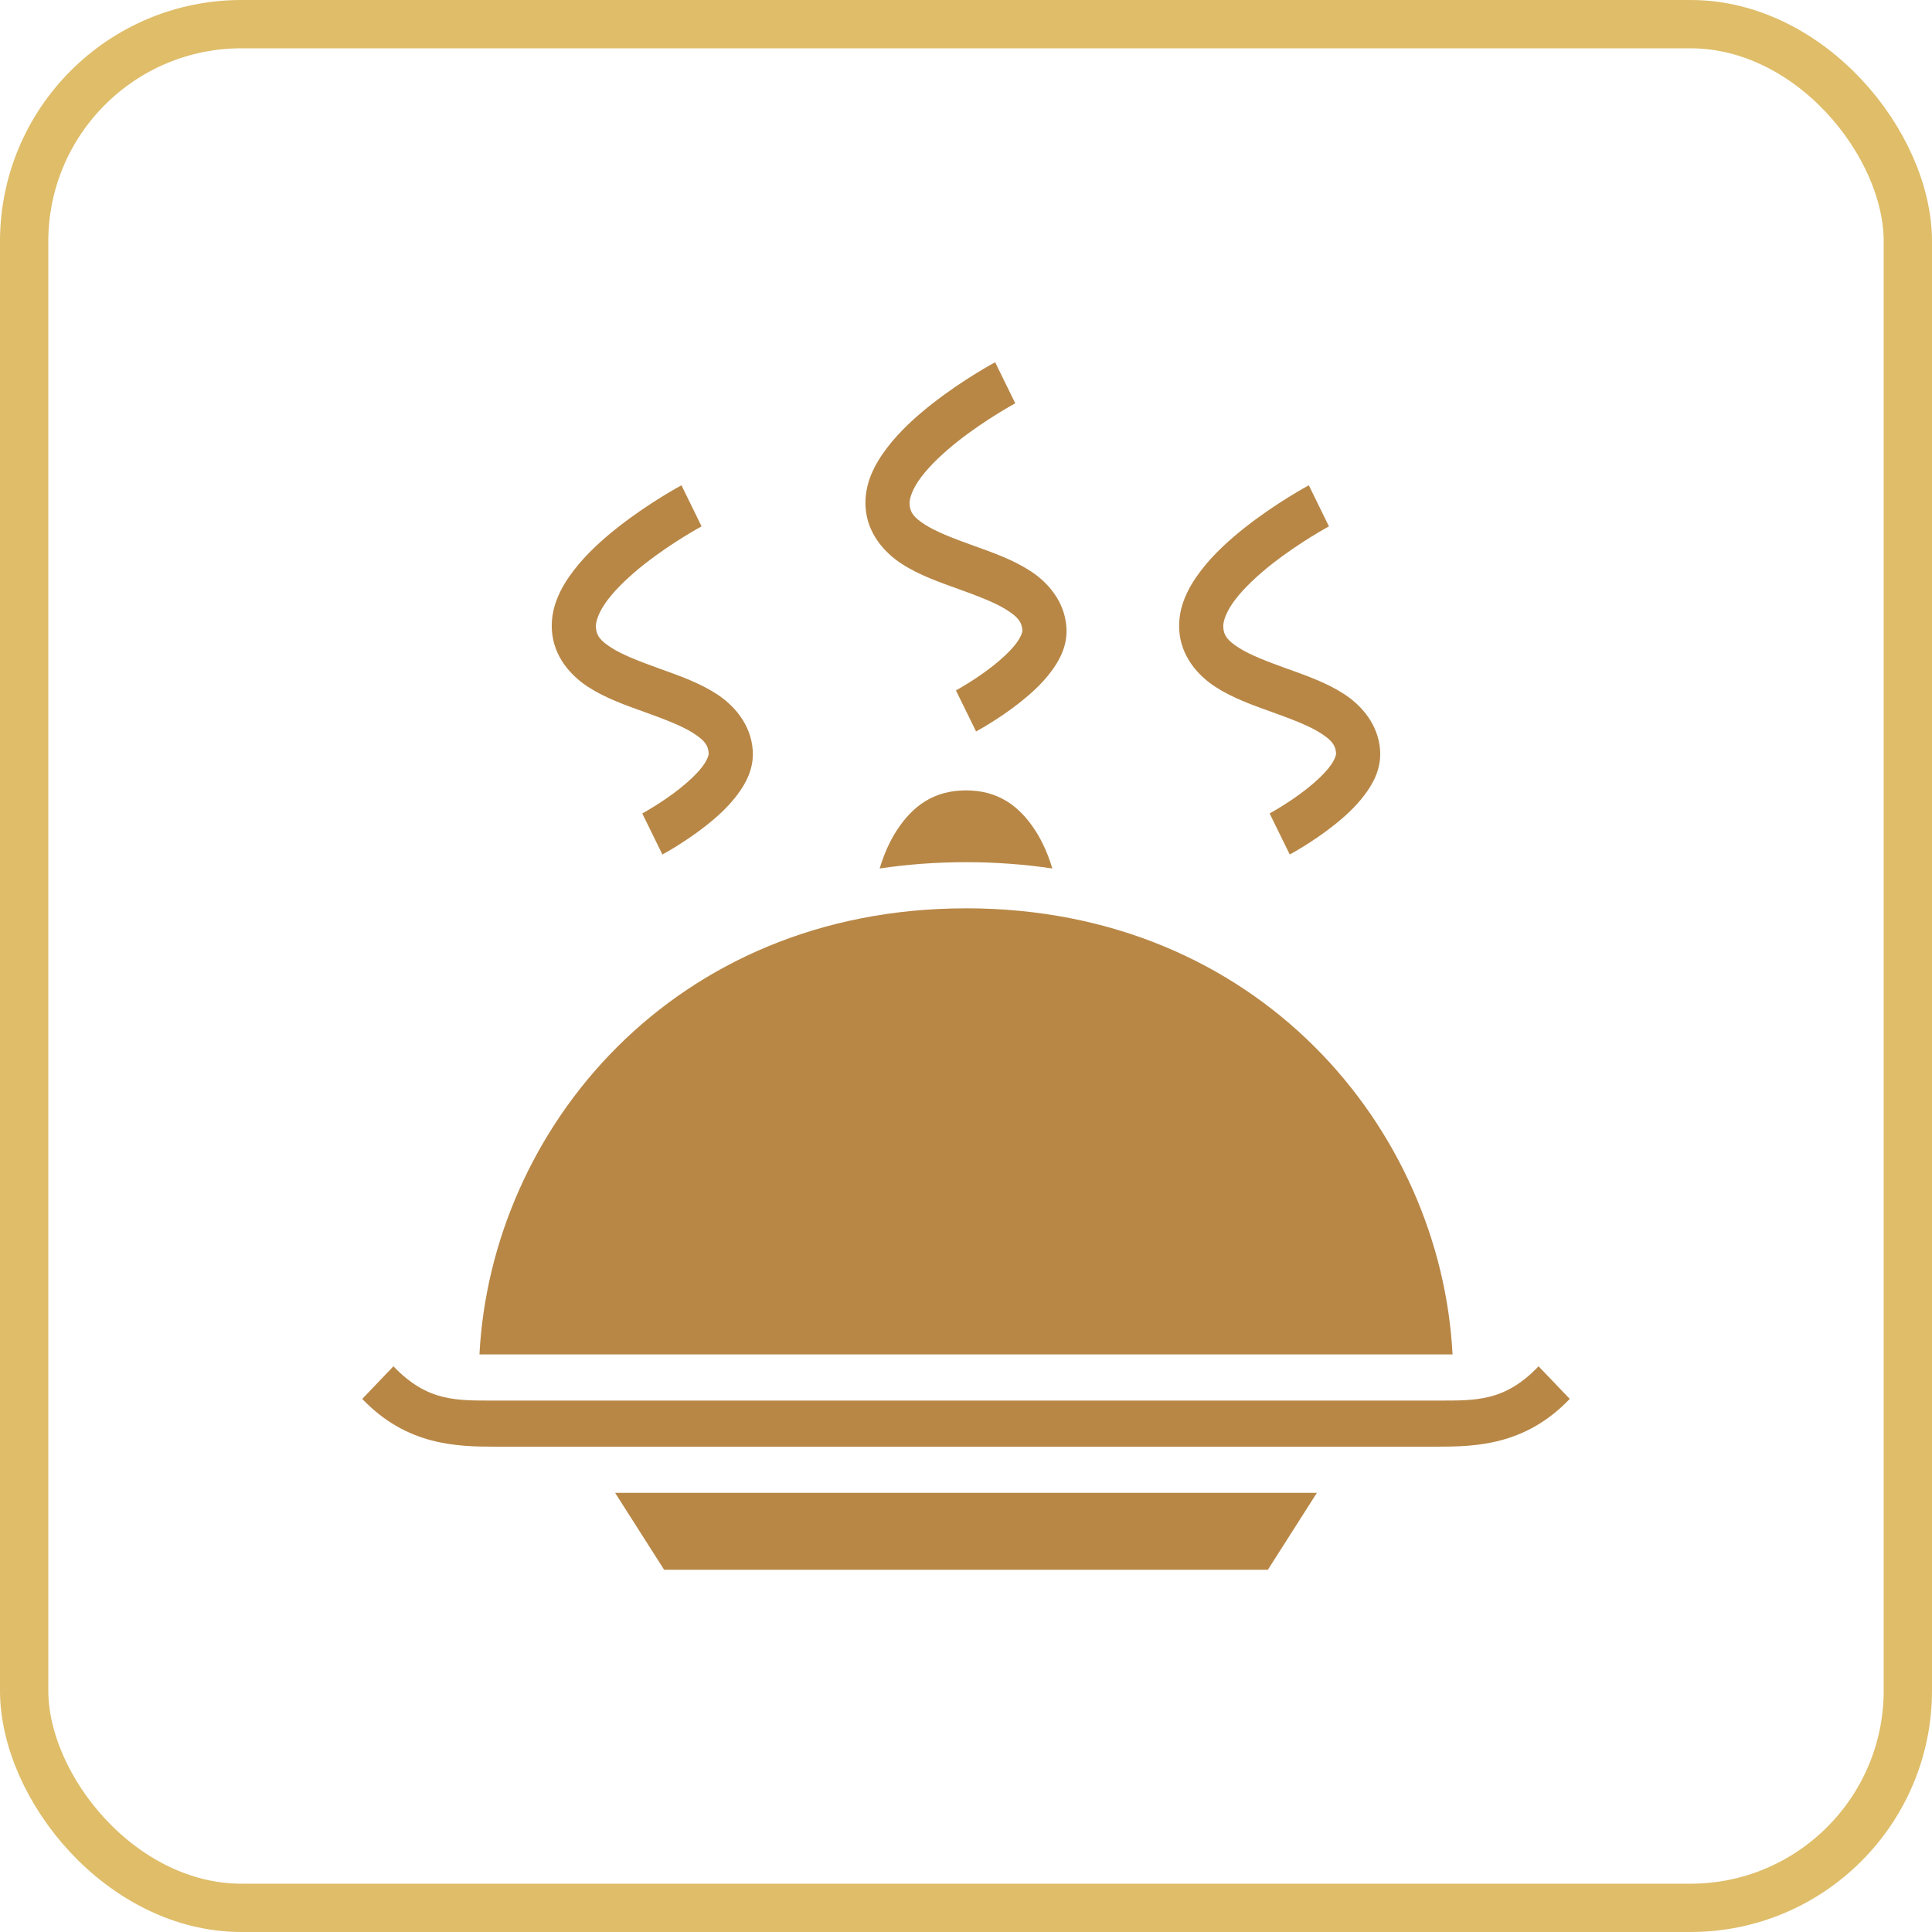 <svg width="80" height="80" viewBox="0 0 80 80" fill="none" xmlns="http://www.w3.org/2000/svg">
<rect x="1" y="1" width="78" height="78" rx="9" stroke="#DFBD69" stroke-width="2"/>
<path d="M41.207 15C41.207 15 39.892 15.702 38.578 16.736C37.921 17.253 37.256 17.853 36.731 18.544C36.205 19.234 35.777 20.054 35.842 21.013C35.914 22.079 36.605 22.873 37.342 23.349C38.078 23.825 38.915 24.112 39.703 24.396C40.49 24.68 41.23 24.96 41.699 25.264C42.168 25.566 42.313 25.763 42.336 26.109C42.339 26.148 42.294 26.358 42.071 26.651C41.848 26.943 41.49 27.28 41.115 27.575C40.365 28.165 39.583 28.588 39.583 28.588L40.417 30.288C40.417 30.288 41.312 29.811 42.213 29.102C42.664 28.747 43.124 28.335 43.5 27.841C43.876 27.347 44.21 26.732 44.158 25.973C44.086 24.907 43.395 24.114 42.658 23.638C41.922 23.162 41.085 22.874 40.297 22.59C39.51 22.306 38.77 22.026 38.301 21.723C37.832 21.42 37.687 21.224 37.664 20.878C37.648 20.639 37.787 20.223 38.16 19.734C38.532 19.244 39.095 18.72 39.676 18.263C40.839 17.348 42.04 16.7 42.04 16.7L41.207 15ZM28.218 20.095C28.218 20.095 26.903 20.797 25.589 21.831C24.932 22.349 24.267 22.948 23.742 23.639C23.216 24.33 22.788 25.15 22.853 26.109C22.925 27.175 23.616 27.968 24.353 28.444C25.089 28.92 25.926 29.208 26.713 29.492C27.501 29.776 28.241 30.056 28.71 30.359C29.179 30.662 29.324 30.858 29.347 31.204C29.35 31.244 29.305 31.453 29.082 31.746C28.859 32.039 28.501 32.375 28.126 32.67C27.377 33.26 26.595 33.683 26.595 33.683L27.428 35.383C27.428 35.383 28.323 34.906 29.224 34.197C29.675 33.843 30.135 33.43 30.511 32.936C30.887 32.442 31.221 31.828 31.169 31.069C31.097 30.003 30.406 29.209 29.669 28.733C28.933 28.257 28.096 27.97 27.309 27.686C26.521 27.401 25.781 27.122 25.312 26.818C24.843 26.515 24.698 26.319 24.675 25.973C24.659 25.734 24.798 25.318 25.171 24.829C25.543 24.34 26.106 23.815 26.687 23.358C27.849 22.443 29.051 21.796 29.051 21.796L28.218 20.095ZM54.196 20.095C54.196 20.095 52.881 20.797 51.567 21.831C50.91 22.349 50.245 22.948 49.72 23.639C49.194 24.33 48.766 25.15 48.831 26.109C48.903 27.175 49.594 27.968 50.331 28.444C51.067 28.92 51.904 29.208 52.691 29.492C53.479 29.776 54.219 30.056 54.688 30.359C55.157 30.662 55.302 30.858 55.325 31.204C55.328 31.244 55.283 31.453 55.06 31.746C54.837 32.039 54.479 32.375 54.104 32.67C53.355 33.26 52.572 33.683 52.572 33.683L53.406 35.383C53.406 35.383 54.301 34.906 55.202 34.197C55.653 33.843 56.113 33.43 56.489 32.936C56.865 32.442 57.199 31.828 57.147 31.069C57.075 30.003 56.384 29.209 55.647 28.733C54.911 28.257 54.074 27.97 53.286 27.686C52.499 27.401 51.759 27.122 51.29 26.818C50.821 26.515 50.676 26.319 50.653 25.973C50.636 25.734 50.776 25.318 51.148 24.829C51.521 24.34 52.084 23.815 52.665 23.358C53.828 22.443 55.029 21.796 55.029 21.796L54.196 20.095ZM40 32.728C38.681 32.728 37.789 33.356 37.107 34.426C36.824 34.869 36.597 35.392 36.425 35.962C37.574 35.791 38.766 35.701 40 35.701C41.234 35.701 42.426 35.791 43.575 35.962C43.403 35.392 43.176 34.869 42.893 34.426C42.211 33.356 41.319 32.728 40 32.728ZM40 37.612C27.881 37.612 20.339 46.745 19.853 56.083H60.147C59.661 46.745 52.119 37.611 40 37.611V37.612ZM16.291 56.575L15 57.926C16.839 59.85 18.893 59.904 20.517 59.904H59.483C61.107 59.904 63.161 59.85 65 57.926L63.709 56.575C62.3 58.048 61.107 57.994 59.483 57.994H20.517C18.893 57.994 17.7 58.048 16.291 56.575ZM25.47 61.815L27.5 65H52.5L54.53 61.815H25.47Z" fill="#B88746"/>
</svg>
